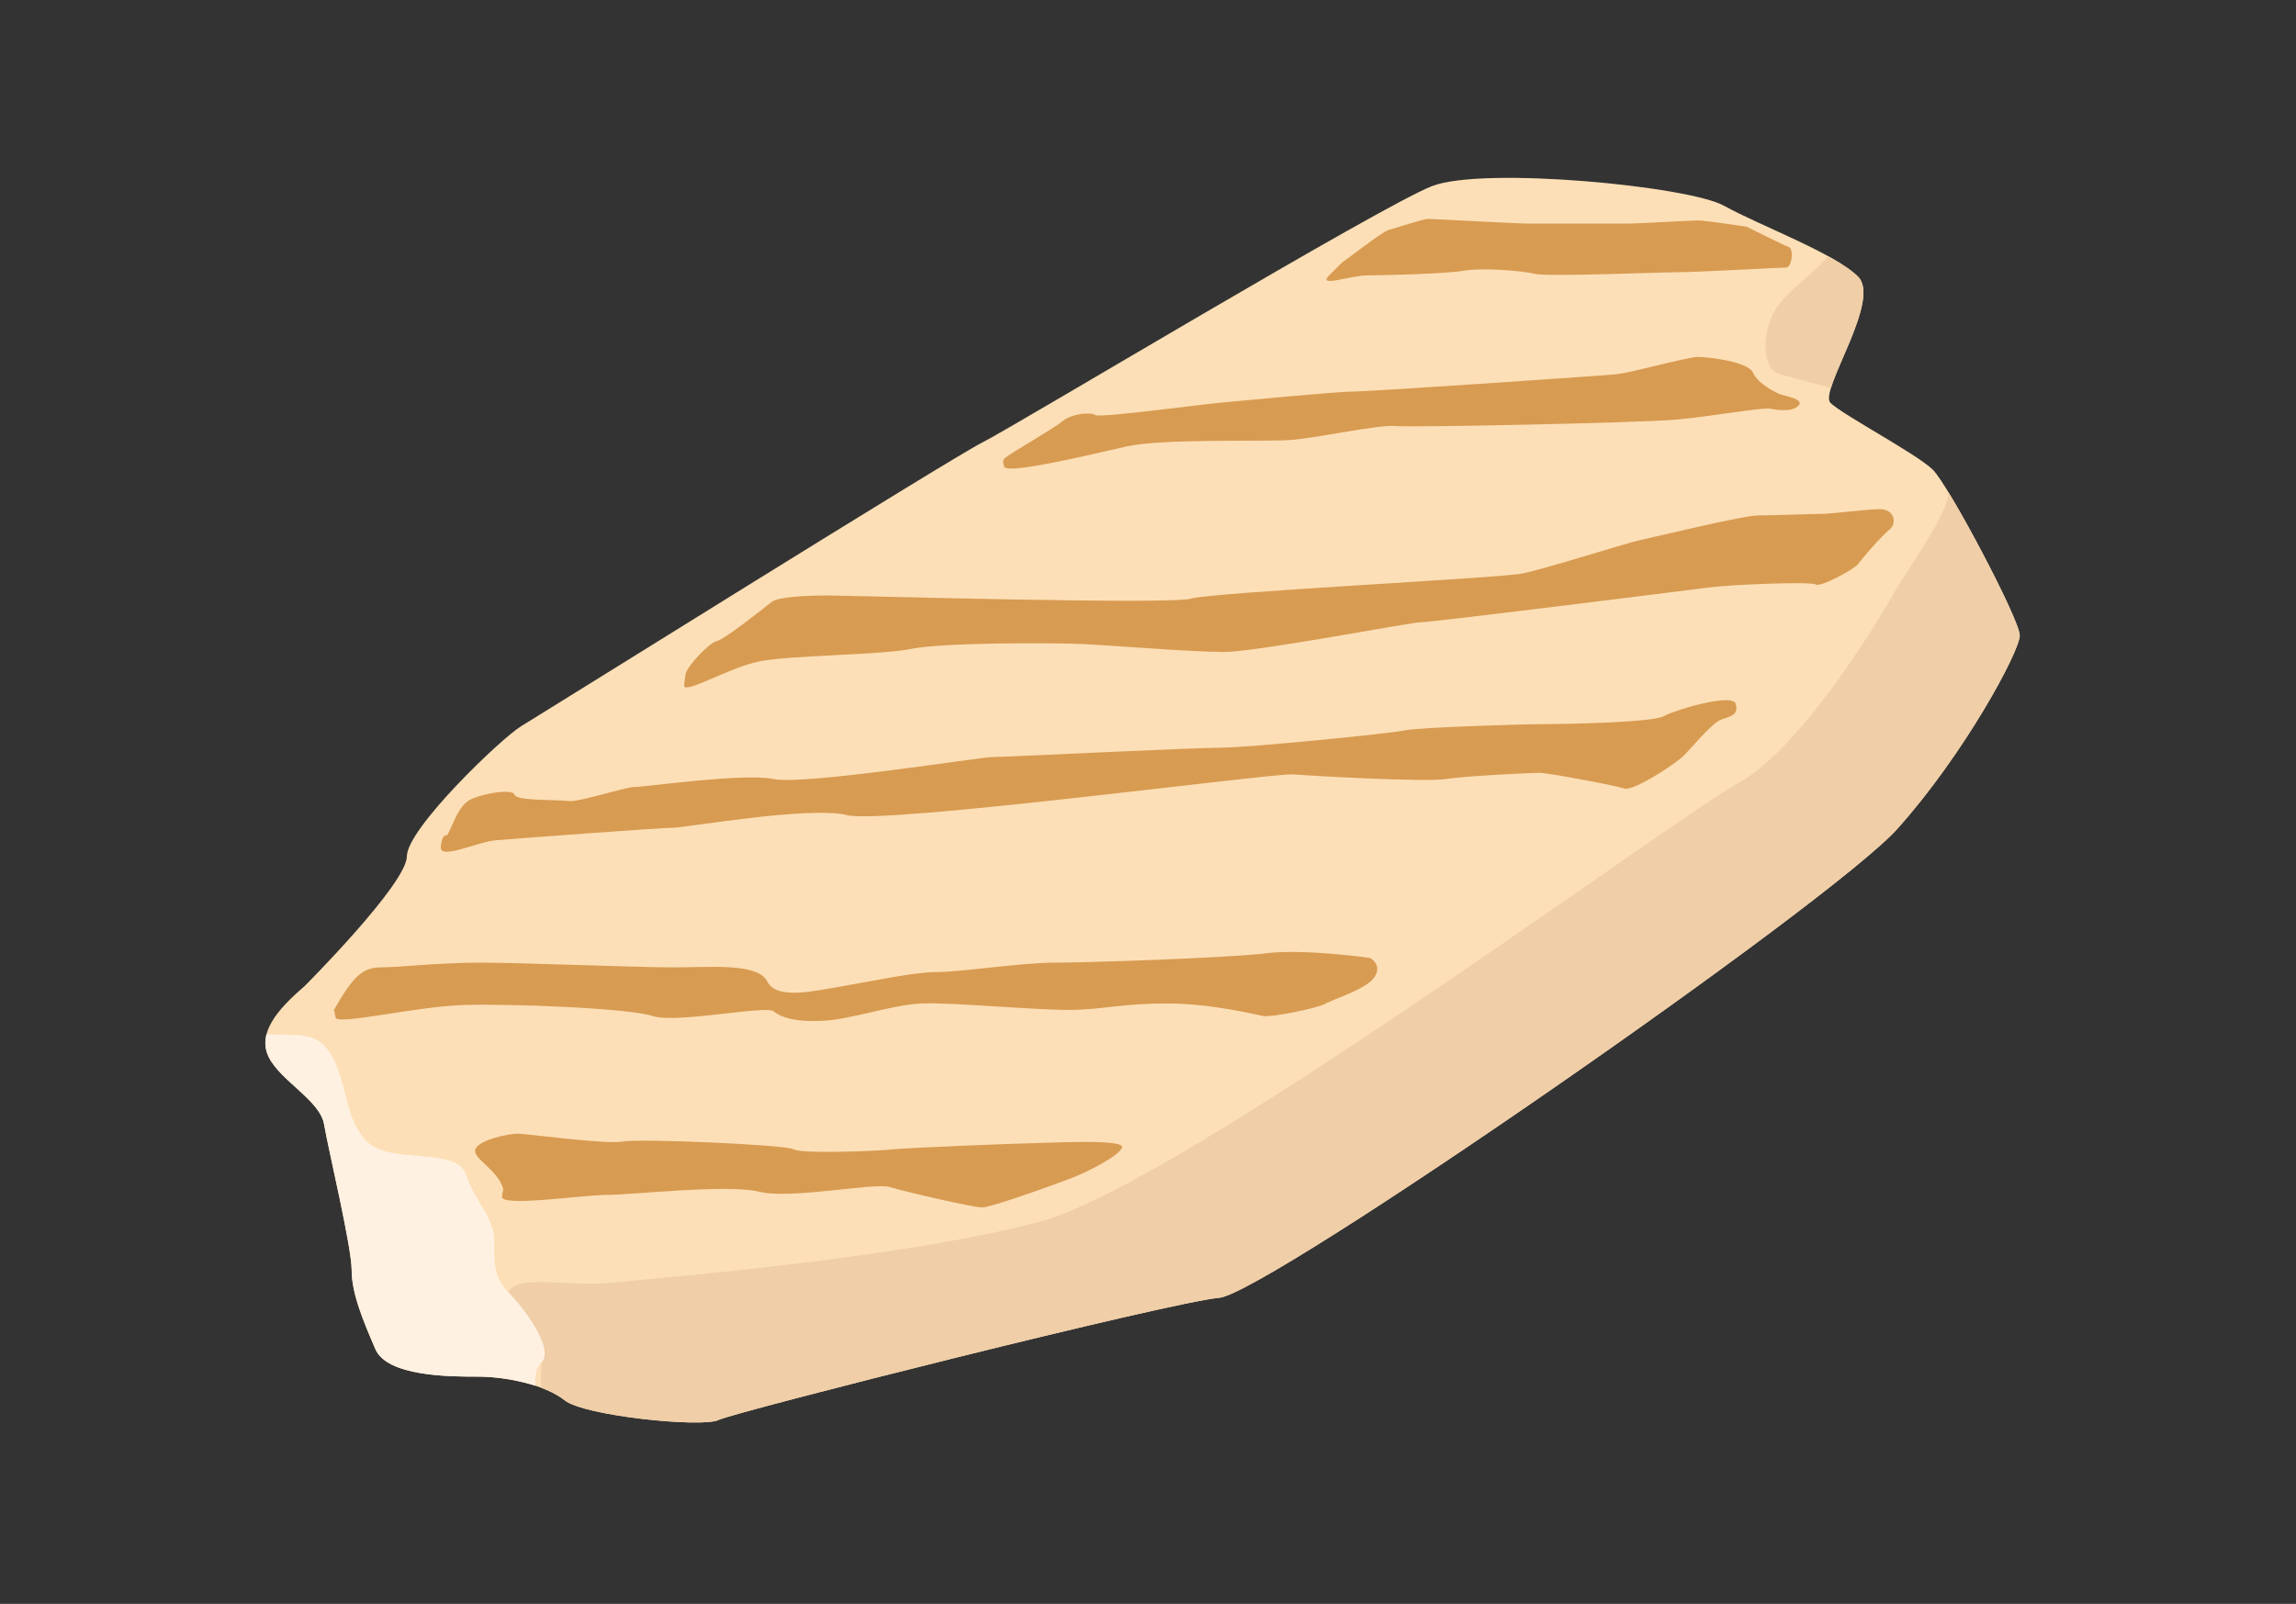 <?xml version="1.0" encoding="utf-8"?>
<!-- Generator: Adobe Illustrator 16.0.0, SVG Export Plug-In . SVG Version: 6.00 Build 0)  -->
<!DOCTYPE svg PUBLIC "-//W3C//DTD SVG 1.1//EN" "http://www.w3.org/Graphics/SVG/1.1/DTD/svg11.dtd">
<svg version="1.1" xmlns="http://www.w3.org/2000/svg" xmlns:xlink="http://www.w3.org/1999/xlink" x="0px" y="0px"
	 width="487.61px" height="340.711px" viewBox="1765.053 315 487.61 340.711" enable-background="new 1765.053 315 487.61 340.711"
	 xml:space="preserve">
<rect x="1765.053" y="315" width="487.61" height="340.711" fill="#333333" stroke="none"/>
<g id="Halloumi_Patty">
	<g>
		<defs>
			<path id="SVGID_1_" d="M1829.689,524.532c-5.862,5.024-10.051,10.05-7.538,15.075c2.513,5.024,10.89,9.213,11.726,14.238
				c0.837,5.024,5.862,25.961,5.862,30.986c0,5.024,2.513,10.889,5.024,16.751c2.513,5.861,15.914,5.861,21.776,5.861
				c5.861,0,14.235,1.675,18.424,5.025c4.188,3.35,29.312,5.863,32.662,4.188s96.313-25.125,106.362-25.963
				s129.813-83.748,144.05-99.661c14.237-15.913,25.962-37.688,25.962-41.038s-15.073-31.825-18.425-35.175
				c-3.35-3.35-19.263-11.725-21.775-14.237c-2.512-2.513,10.889-21.774,5.863-26.8c-5.025-5.025-20.938-10.887-28.476-15.075
				c-7.537-4.188-51.087-8.375-61.974-4.188c-10.889,4.188-88.775,51.087-95.475,54.437c-6.7,3.35-93.801,57.787-97.987,60.3
				c-4.188,2.512-24.287,21.774-24.287,27.637C1851.465,502.758,1829.689,524.532,1829.689,524.532z"/>
		</defs>
		<clipPath id="SVGID_2_">
			<use xlink:href="#SVGID_1_"  overflow="visible"/>
		</clipPath>
		<path id="Fill_2_" clip-path="url(#SVGID_2_)" fill="#FCDFB6" d="M1822.669,526.093c-6.084,5.265-10.43,10.53-7.822,15.797
			c2.606,5.266,11.298,9.654,12.166,14.921c0.868,5.266,6.082,27.204,6.082,32.471c0,5.266,2.608,11.409,5.214,17.553
			c2.606,6.143,16.512,6.143,22.595,6.143c6.081,0,14.771,1.755,19.115,5.267c4.347,3.51,30.413,6.145,33.89,4.388
			c3.477-1.756,99.932-26.328,110.359-27.207c10.427-0.877,134.691-87.76,149.462-104.436
			c14.771-16.676,26.938-39.492,26.938-43.004c0-3.511-15.64-33.35-19.118-36.859c-3.474-3.511-19.986-12.287-22.592-14.919
			c-2.606-2.633,11.297-22.818,6.083-28.084c-5.215-5.266-21.724-11.409-29.545-15.797c-7.82-4.387-53.008-8.776-64.304-4.387
			c-11.297,4.387-92.109,53.535-99.062,57.044s-97.325,60.555-101.669,63.188c-4.345,2.633-25.199,22.818-25.199,28.962
			S1822.669,526.093,1822.669,526.093z"/>
		<path id="Shadow_1_1_" clip-path="url(#SVGID_2_)" fill="#EFCEA8" d="M2157,364.5c-5,8-10,10-14,15s-4,14,0,15s15,4,15,4
			s15,5,19,8s3,7,2,13s-8,15-12,22s-20,33-33,40s-118,85-148,93s-82,12-91,13s-20-2-22,2s7,8,7,15s-1,21,8,21s57-1,64-6s80-15,90-21
			s140-113,143-118s20-23,20-28s-5-28-7-31S2157,364.5,2157,364.5z"/>
		<path id="Highlight_1" clip-path="url(#SVGID_2_)" fill="#FFF1E1" d="M1815,533.5c11,3,16-1,20,5s3,14,8,19s19,1,21,7s6,9,6,14
			s0,8,3,11s10,12,7,15s1,8-4,12s-17,4-25-1s-22-8-23-15S1815,533.5,1815,533.5z"/>
	</g>
	<path fill="#D89B52" d="M1836,529.5c4-7,6-9,10-9s12-1,21-1s33,1,41,1s18-1,20,3s10,2,16,1s15-3,20-3s18-2,25-2s37-1,45-2
		s22,1,22,1s2.667,1.333,1,4s-8.668,4.667-10.334,5.667s-11.666,3.001-13.333,2.667S2022,528.167,2013,528.167s-12,0.999-19,1.333
		s-27.001-1.666-33.334-1.333S1946,531.501,1940,531.834s-9-0.666-10.667-2s-20.667,2.667-25.667,1s-30.333-2.668-40.333-2.334
		s-26.667,4.334-27,2.667S1836,529.5,1836,529.5z"/>
	<path fill="#D89B52" d="M1860,492.5c1.333-2.333,2.334-6.334,5-7.667s9-2.334,9.333-1s8.999,1.001,11.333,1.334s12.001-3,14.334-3
		s23-3,29.333-1.667s43.999-4.667,46.333-4.667s43-2,48.667-2s36-2.999,39-3.666s25.333-1.334,29.333-1.334
		s23.334-0.332,25.667-1.666s14.666-5,15.333-2.667s-1,2.666-3,3.333s-6.334,6-8,7.667s-10.666,7.667-12.666,7
		s-16.333-3.333-18-3.333s-15.666,0.666-20,1.333s-28.334-0.667-32.334-1S1953,490.167,1945,488.167s-34.333,2.666-37,2.666
		s-33.667,2.334-37.667,2.667s-12.001,4.333-11.667,1.333S1860,492.5,1860,492.5z"/>
	<path fill="#D89B52" d="M1910.666,458.167c0.334-1.667,5-6.666,6.667-7s10.334-7.334,11.667-8.334s6.999-1.333,11.666-1.333
		s73.001,2.001,77.334,0.667s65.333-4.334,70.333-5.334s21.667-6.334,24.667-7s22.333-5.333,25.333-5.333s11.667-0.333,13.667-0.333
		s9.333-1,12.333-1s3.667,3,2,4.333s-6.001,6.333-6.667,7.333s-8,5.001-9,4.334s-18-0.001-23,0.666s-58.332,7.334-60.666,7.334
		s-35,6.333-42,6.333s-23-1.334-29.667-1.667s-30.334-0.334-36.667,1s-25.666,1.334-32.333,2.667s-16.333,7.333-16,5
		S1910.666,458.167,1910.666,458.167z"/>
	<path fill="#D89B52" d="M1978.666,412.167c1.667-1.334,10-6.001,12-7.667c2-1.667,6-2,7-1.333s23-2.333,27-2.667
		s24.333-2.333,28-2.333s52.334-3.333,55.667-3.667s14.999-3.667,17.333-3.667s10.667,1,11.667,3.333s5,4.334,6,4.667
		s5.001,1,3.667,2.333s-4,1-6,0.667s-12.334,1.666-20.334,2.333s-55.666,1.667-59.333,1.333c-3.667-0.333-17.001,2.667-22.667,3
		s-27-0.334-34.333,1.333s-25.333,6.001-26,4.334S1978.666,412.167,1978.666,412.167z"/>
	<path fill="#D89B52" d="M2050,370.833c1-0.667,8.667-6.667,10-7s7.333-2.333,8.333-2.333s18.666,1,21.333,1s19.668,0,21.334,0
		s12.999-0.667,14.666-0.667s10.334,1.333,10.334,1.333s8,4,9,4.333s0.666,4.333-0.667,4.333s-19,1-23,1s-27.666,1-30.333,0.333
		s-11.333-1.333-15-0.667s-17.334,1-20.667,1s-10.667,2.667-8,0S2050,370.833,2050,370.833z"/>
	<path fill="#D89B52" d="M1872.001,567.834c-1-4.334-6.667-6.667-6-8.667s7-3.333,9-3.333s18.666,2.332,22.333,1.666
		s34.668,0.667,36.334,1.667s18.334,0.333,21,0s28-1.333,30.333-1.333s19.333-1,18.333,1s-7.332,5-9.666,6s-18,6.666-20,6.666
		s-16.334-3.333-19.667-4.333s-21.001,2.667-27.667,1s-27,0.667-32.333,0.667s-22.666,2.666-22.333,0.333
		S1872.001,567.834,1872.001,567.834z"/>
</g>
<g id="Beef_Patty">
</g>
<g id="Sourdough_Bun">
</g>
<g id="Brioche_Bun">
</g>
</svg>
